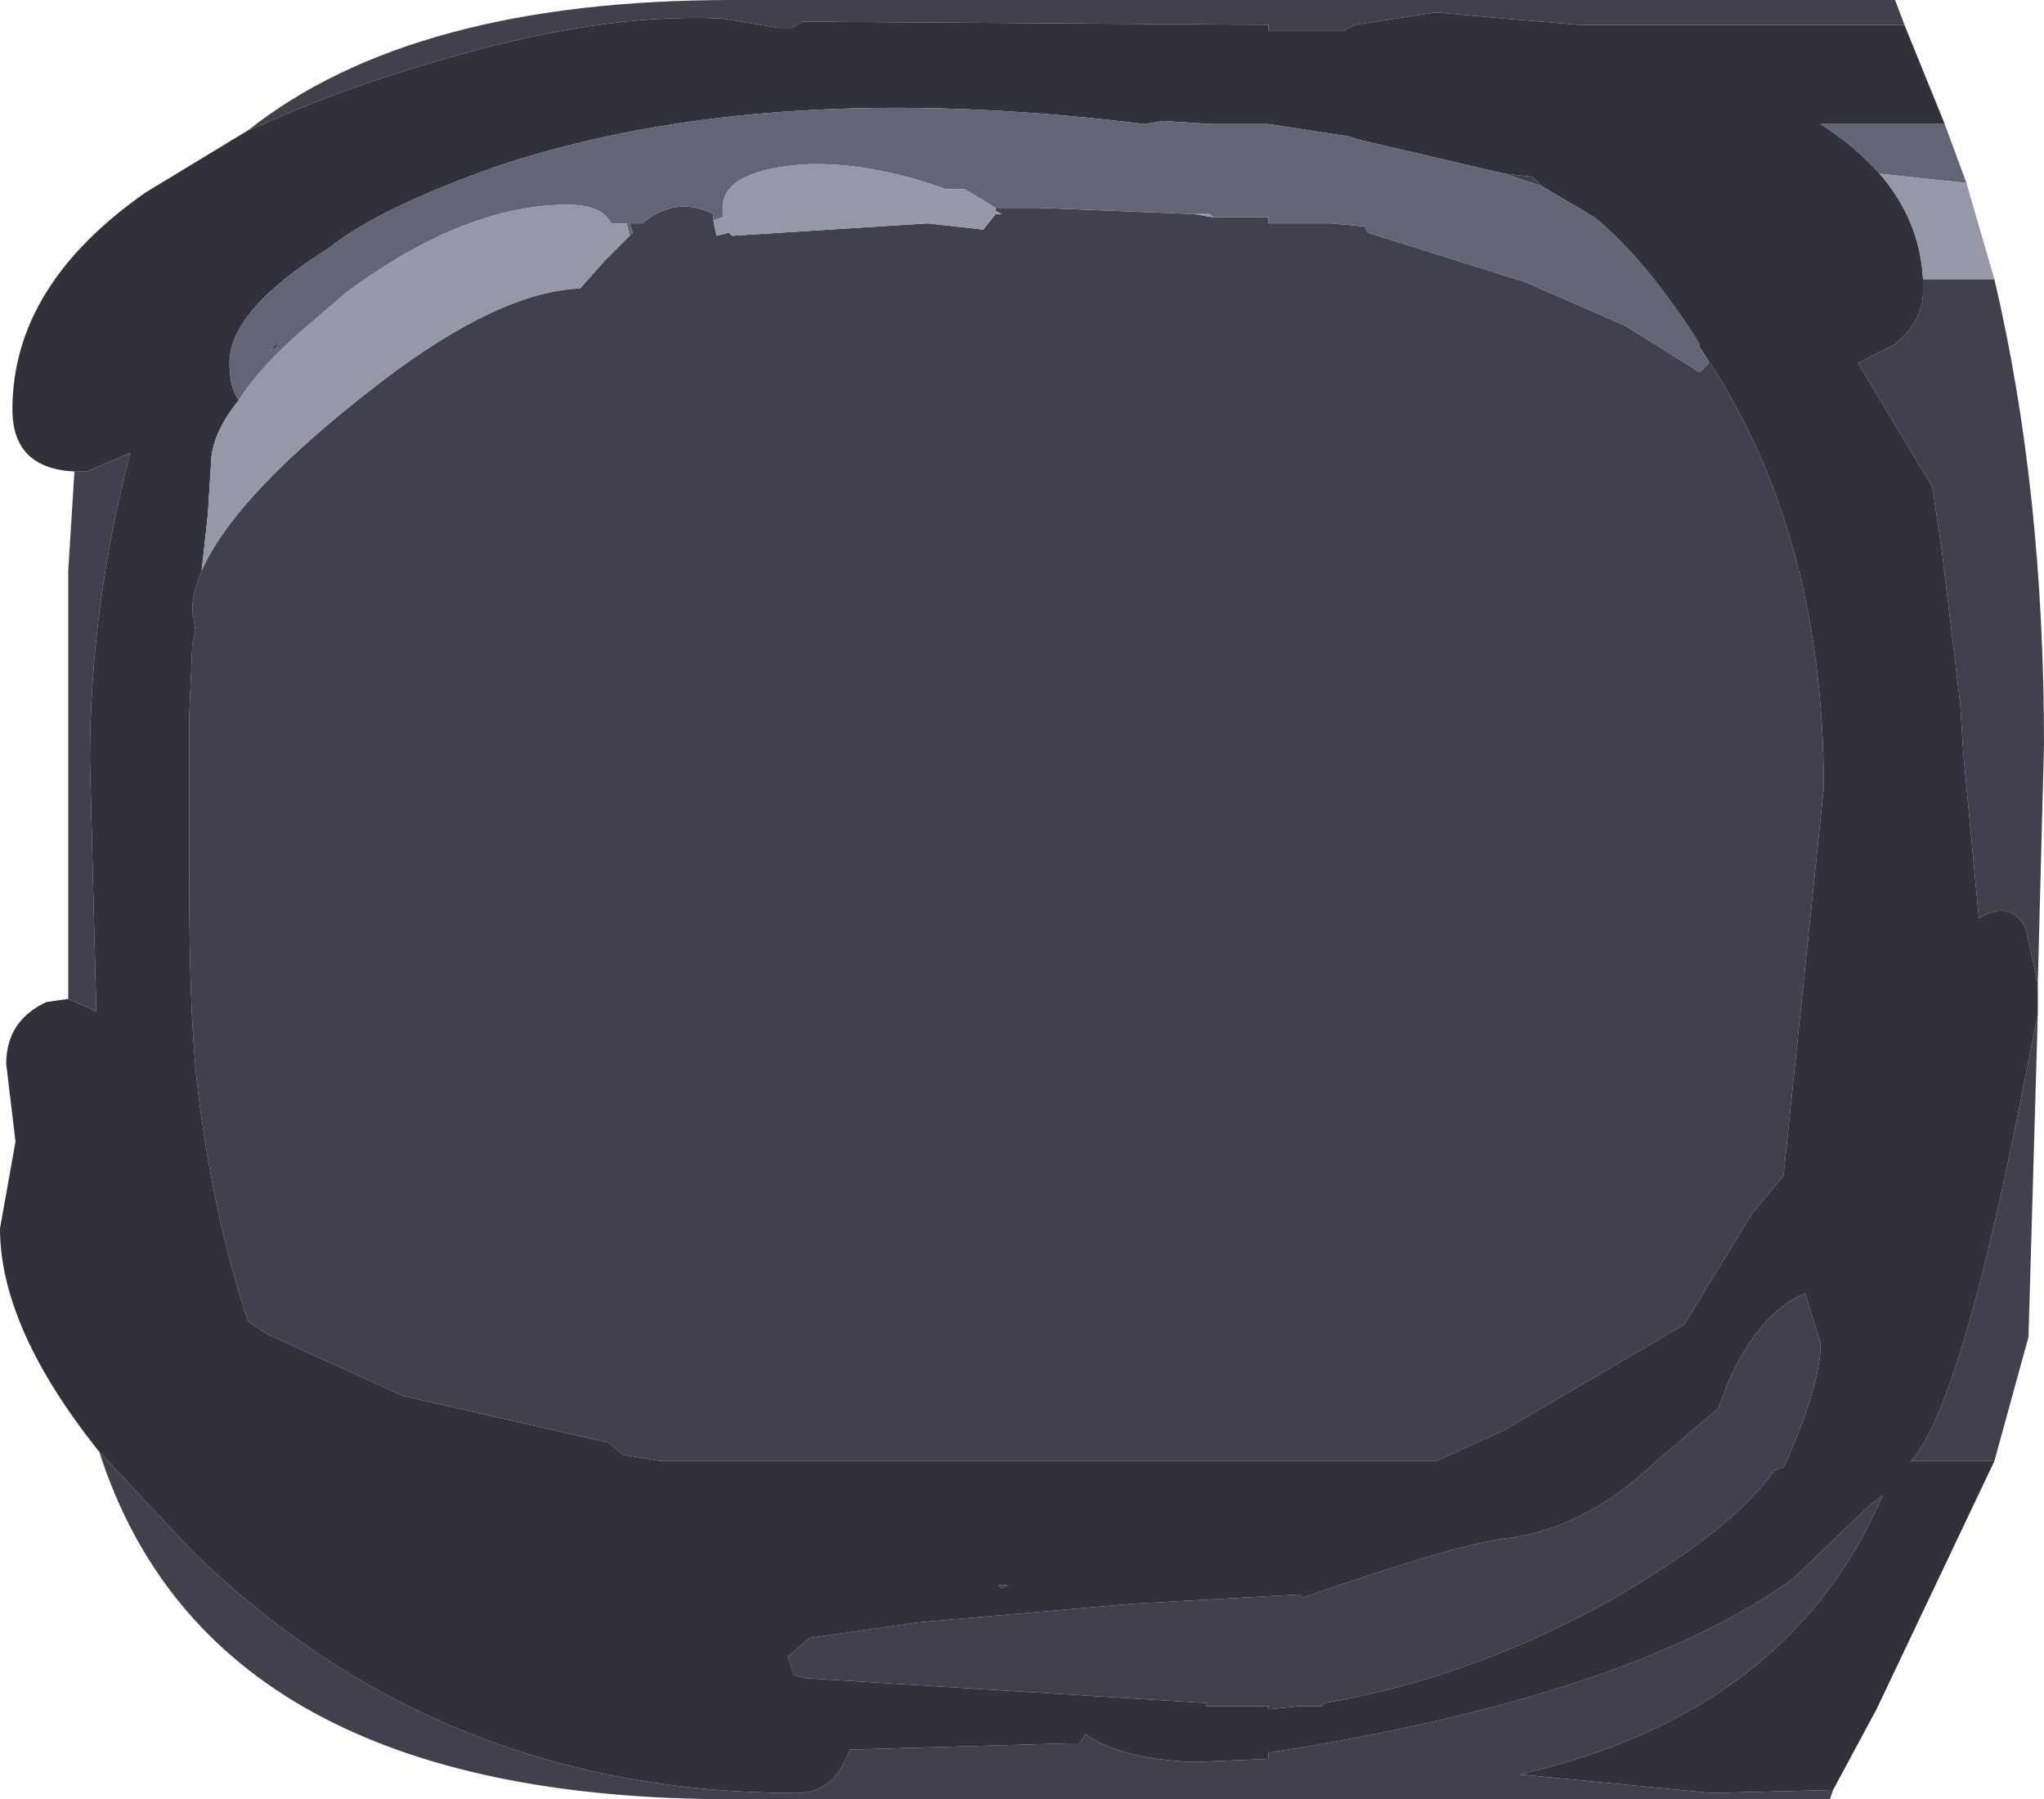 <?xml version="1.0" encoding="UTF-8" standalone="no"?>
<svg xmlns:ffdec="https://www.free-decompiler.com/flash" xmlns:xlink="http://www.w3.org/1999/xlink" ffdec:objectType="shape" height="29.0px" width="32.95px" xmlns="http://www.w3.org/2000/svg">
  <g transform="matrix(1.0, 0.0, 0.0, 1.0, -2.3, -3.0)">
    <path d="M33.0 3.4 L27.75 3.4 26.55 3.3 25.45 3.2 24.15 3.4 23.95 3.5 22.75 3.5 22.75 3.4 15.25 3.35 15.05 3.45 14.85 3.45 13.95 3.3 Q11.95 3.2 9.3 4.0 7.75 4.45 6.55 5.0 L6.3 5.1 Q8.95 3.0 14.1 3.0 L32.85 3.0 33.0 3.4 M3.5 10.6 L3.65 10.6 3.7 10.6 4.4 10.3 Q3.75 12.8 3.75 15.25 L3.85 19.2 3.85 19.3 3.4 19.1 3.4 12.2 3.5 10.6 M3.9 26.4 L5.4 28.0 Q9.4 31.9 15.15 31.9 15.75 31.9 16.0 31.2 L19.5 31.1 19.7 31.1 19.8 30.95 Q20.35 31.35 21.55 31.4 L22.75 31.35 22.75 31.25 Q28.55 30.35 31.2 28.45 L32.45 27.25 32.65 27.1 Q31.15 30.6 26.8 31.6 L29.9 31.9 31.85 31.85 31.8 32.0 14.1 32.0 Q5.7 32.0 3.9 26.4 M34.45 26.55 L33.1 26.55 33.15 26.5 Q33.95 25.5 34.95 20.35 L35.15 19.35 35.0 24.55 34.45 26.55 M35.15 18.85 L34.95 17.95 Q34.7 17.5 34.2 17.8 L33.95 15.15 33.9 14.35 33.6 11.85 33.45 10.85 33.3 10.6 32.25 8.85 32.85 8.55 32.9 8.5 Q33.3 8.15 33.3 7.7 L33.3 7.5 34.45 7.5 Q35.25 10.9 35.25 15.0 L35.15 18.85 M27.15 6.0 L26.55 5.8 27.0 5.85 27.15 6.0 M12.45 6.8 L12.5 6.75 12.45 6.6 12.65 6.6 Q13.2 6.15 13.8 6.45 L13.8 6.55 13.85 6.8 14.05 6.75 14.1 6.8 17.25 6.6 18.15 6.7 18.35 6.45 18.45 6.45 18.35 6.4 18.35 6.35 19.05 6.35 21.55 6.45 21.85 6.5 22.1 6.5 22.75 6.5 22.75 6.6 23.75 6.6 24.3 6.65 24.35 6.75 26.9 7.55 28.5 8.25 29.7 9.0 29.85 8.85 29.7 8.6 Q31.7 11.5 31.7 15.7 L31.05 21.95 30.55 22.55 29.45 24.35 26.55 26.05 25.45 26.55 12.95 26.55 12.35 26.45 12.1 26.25 8.8 25.5 6.6 24.5 6.3 24.3 Q5.75 22.65 5.5 20.65 5.35 19.5 5.35 17.15 L5.35 14.55 5.4 13.4 5.45 13.15 5.4 12.85 Q5.4 12.55 5.55 12.2 6.1 10.95 8.45 9.15 10.35 7.7 11.65 7.65 L12.05 7.2 12.1 7.15 12.45 6.8 M31.65 24.65 Q31.65 25.3 31.1 26.55 L31.05 26.65 30.9 26.7 Q30.25 27.65 28.25 28.8 26.0 30.05 23.65 30.45 L23.6 30.5 23.25 30.5 22.75 30.55 22.75 30.5 21.75 30.5 21.75 30.45 15.3 30.05 15.1 30.0 15.0 29.7 15.35 29.4 17.1 29.15 20.55 28.85 23.25 28.7 23.3 28.75 Q25.75 27.9 26.55 27.8 27.85 27.65 29.0 26.55 L30.0 25.7 30.15 25.3 Q30.65 24.15 31.4 23.85 L31.65 24.65 M18.4 28.55 L18.55 28.55 18.45 28.6 18.4 28.55" fill="#40414d" fill-rule="evenodd" stroke="none"/>
    <path d="M33.65 5.0 L31.65 5.0 Q32.2 5.35 32.6 5.8 33.25 6.55 33.3 7.5 L33.3 7.7 Q33.3 8.15 32.9 8.5 L32.85 8.55 32.25 8.85 33.3 10.6 33.45 10.85 33.6 11.85 33.9 14.35 33.95 15.15 34.2 17.8 Q34.7 17.5 34.95 17.95 L35.15 18.85 35.15 19.35 34.95 20.35 Q33.95 25.5 33.15 26.5 L33.1 26.55 34.45 26.55 32.55 30.55 31.85 31.85 29.9 31.9 26.8 31.6 Q31.15 30.6 32.65 27.1 L32.45 27.25 31.2 28.45 Q28.55 30.35 22.75 31.25 L22.75 31.35 21.55 31.4 Q20.35 31.35 19.8 30.95 L19.7 31.1 19.5 31.1 16.0 31.2 Q15.75 31.9 15.15 31.9 9.4 31.9 5.4 28.0 L3.9 26.4 Q2.3 24.4 2.3 22.8 L2.55 21.4 2.4 20.15 Q2.4 19.45 3.05 19.15 L3.4 19.1 3.85 19.3 3.85 19.2 3.75 15.25 Q3.75 12.8 4.4 10.3 L3.7 10.6 3.65 10.6 3.5 10.6 Q2.5 10.55 2.5 9.6 2.5 7.6 4.65 6.1 L6.3 5.1 6.55 5.0 Q7.75 4.45 9.3 4.0 11.95 3.2 13.95 3.3 L14.85 3.45 15.05 3.45 15.25 3.35 22.75 3.4 22.75 3.5 23.95 3.5 24.15 3.4 25.45 3.2 26.55 3.3 27.75 3.4 33.0 3.4 33.65 5.0 M26.55 5.8 L24.2 5.25 24.05 5.2 22.75 5.0 21.85 5.0 21.05 4.95 20.75 5.0 Q14.7 4.25 10.4 5.65 8.4 6.35 7.6 7.0 6.0 8.0 6.0 8.85 6.0 9.25 6.15 9.45 5.7 10.0 5.7 10.5 L5.65 11.3 5.55 12.2 Q5.4 12.55 5.4 12.85 L5.45 13.15 5.4 13.4 5.35 14.55 5.35 17.15 Q5.35 19.5 5.5 20.65 5.75 22.65 6.3 24.3 L6.6 24.5 8.8 25.5 12.1 26.25 12.35 26.45 12.95 26.55 25.45 26.55 26.55 26.05 29.45 24.35 30.55 22.55 31.05 21.95 31.7 15.7 Q31.7 11.5 29.7 8.6 L29.7 8.55 Q28.85 7.2 28.0 6.5 L27.15 6.0 27.0 5.85 26.55 5.8 M31.65 24.65 L31.4 23.85 Q30.65 24.15 30.15 25.3 L30.0 25.7 29.0 26.55 Q27.85 27.65 26.55 27.8 25.75 27.9 23.3 28.75 L23.25 28.7 20.55 28.85 17.1 29.15 15.35 29.4 15.0 29.7 15.1 30.0 15.3 30.05 21.75 30.45 21.75 30.5 22.75 30.5 22.75 30.55 23.25 30.5 23.6 30.5 23.65 30.45 Q26.0 30.05 28.25 28.8 30.25 27.65 30.9 26.7 L31.05 26.65 31.1 26.55 Q31.65 25.3 31.65 24.65 M6.65 8.65 L6.8 8.5 6.75 8.6 6.65 8.65 M18.4 28.55 L18.45 28.6 18.55 28.55 18.4 28.55" fill="#30313a" fill-rule="evenodd" stroke="none"/>
    <path d="M32.6 5.8 Q32.2 5.35 31.65 5.0 L33.65 5.0 34.0 5.95 32.6 5.8 M26.55 5.8 L27.15 6.0 28.0 6.5 Q28.85 7.2 29.7 8.55 L29.7 8.6 29.85 8.85 29.7 9.0 28.5 8.25 26.9 7.55 24.35 6.75 24.3 6.65 23.75 6.6 22.75 6.6 22.75 6.5 22.1 6.5 21.85 6.5 21.8 6.45 21.55 6.45 19.05 6.35 18.35 6.35 17.85 6.05 17.55 6.05 Q16.3 5.6 15.25 5.65 13.95 5.75 13.95 6.35 L13.95 6.5 13.8 6.55 13.8 6.45 Q13.2 6.15 12.65 6.6 L12.45 6.6 12.5 6.75 12.45 6.8 12.4 6.6 12.15 6.6 Q12.0 6.3 11.45 6.3 9.8 6.3 7.9 7.7 L7.2 8.3 Q6.5 8.9 6.15 9.45 6.0 9.25 6.0 8.85 6.0 8.0 7.6 7.0 8.4 6.35 10.4 5.65 14.7 4.25 20.75 5.0 L21.05 4.95 21.85 5.0 22.75 5.0 24.05 5.2 24.2 5.25 26.55 5.8 M6.65 8.65 L6.75 8.6 6.8 8.5 6.65 8.65" fill="#636476" fill-rule="evenodd" stroke="none"/>
    <path d="M32.6 5.8 L34.0 5.95 34.45 7.5 33.3 7.5 Q33.25 6.55 32.6 5.8 M6.15 9.45 Q6.5 8.9 7.2 8.3 L7.9 7.7 Q9.8 6.3 11.45 6.3 12.0 6.3 12.15 6.6 L12.4 6.6 12.45 6.8 12.1 7.15 12.05 7.2 11.65 7.65 Q10.35 7.7 8.45 9.15 6.1 10.95 5.55 12.2 L5.65 11.3 5.7 10.5 Q5.7 10.0 6.15 9.45 M13.8 6.55 L13.95 6.5 13.95 6.35 Q13.95 5.75 15.25 5.65 16.3 5.6 17.55 6.05 L17.85 6.05 18.35 6.35 18.35 6.4 18.45 6.45 18.35 6.45 18.15 6.7 17.25 6.6 14.1 6.8 14.05 6.75 13.85 6.8 13.8 6.55 M21.55 6.45 L21.8 6.45 21.85 6.5 21.55 6.45" fill="#9697a7" fill-rule="evenodd" stroke="none"/>
  </g>
</svg>
